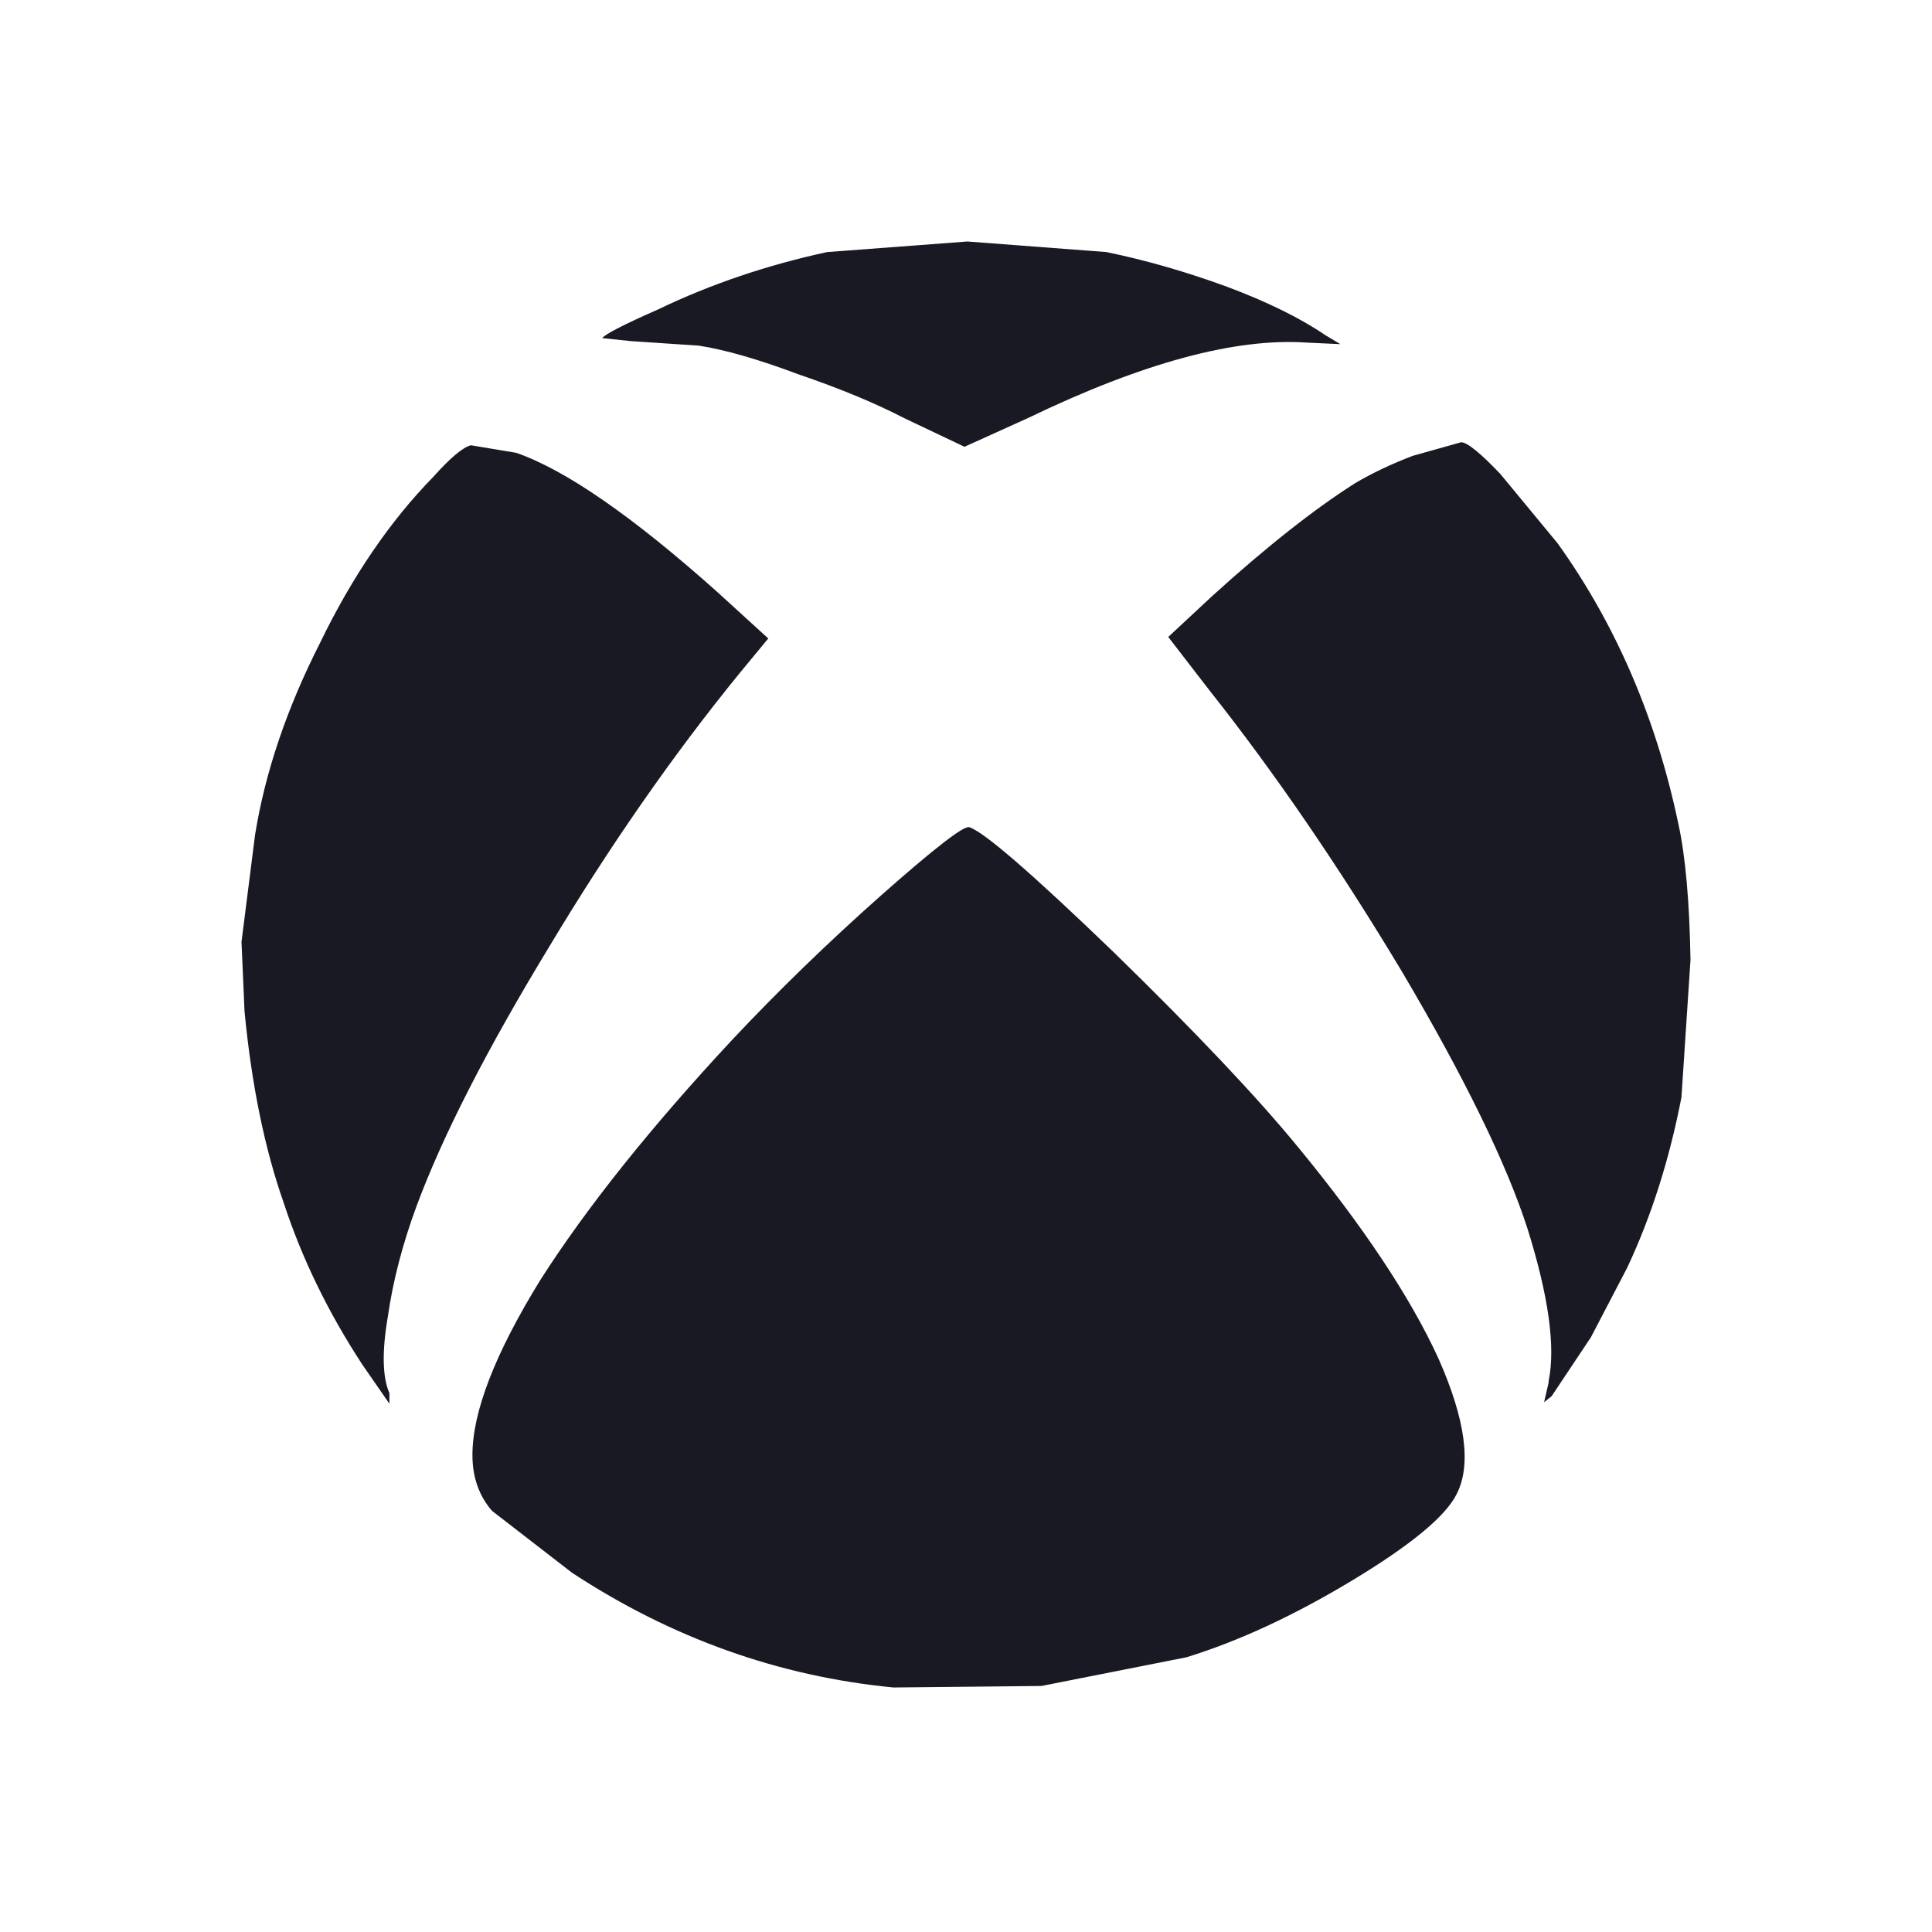 <svg width="128" height="128" viewBox="0 0 128 128" fill="none" xmlns="http://www.w3.org/2000/svg">
<path d="M102.6 91.5C103.067 89.233 102.6 85.867 101.2 81.4C99.8 77.067 97.033 71.4 92.9 64.4C88.7 57.4 84.433 51.167 80.1 45.7L77.4 42.2L80.3 39.5C83.9 36.233 87.067 33.733 89.8 32C90.933 31.333 92.2 30.733 93.6 30.2L96.8 29.3C97.2 29.3 98.067 30 99.4 31.4L103.2 36C107.067 41.4 109.733 47.6 111.2 54.6C111.667 56.733 111.933 59.733 112 63.6L111.4 72.7C110.6 76.833 109.4 80.6 107.8 84L105.4 88.6L102.8 92.5L102.3 92.9L102.6 91.6V91.5ZM59.9 27.7C57.967 26.7 55.633 25.733 52.9 24.8C50.233 23.8 48.033 23.167 46.3 22.9L41.8 22.6L39.9 22.4C40.1 22.133 41.333 21.5 43.6 20.5C47.067 18.833 50.8 17.567 54.8 16.7L64.1 16L73.3 16.7C75.9 17.233 78.567 18 81.3 19C83.967 20 86.133 21.067 87.8 22.2L88.8 22.8L86.6 22.7C81.867 22.367 75.7 24.033 68.1 27.7L63.9 29.6L59.9 27.7ZM59.2 111.8C51.6 111.067 44.5 108.533 37.9 104.2L32.6 100.1C31.733 99.1 31.3 97.867 31.3 96.4C31.3 93.533 32.8 89.667 35.8 84.8C38.867 80 43.1 74.7 48.5 68.9C51.567 65.633 54.867 62.433 58.4 59.3C61.867 56.233 63.8 54.733 64.2 54.8C65.133 55.067 68.333 57.833 73.8 63.1C79.2 68.367 83.267 72.667 86 76C90.333 81.267 93.433 85.933 95.3 90C97.1 94.067 97.5 97.067 96.5 99C95.767 100.467 93.467 102.367 89.6 104.7C85.733 107.033 82.067 108.733 78.6 109.8L69 111.7L59.2 111.8ZM24 90.4C21.733 86.933 20 83.367 18.8 79.7C17.533 76.1 16.667 71.867 16.2 67L16 62.4L16.9 55.3C17.567 51.167 19 46.933 21.2 42.6C23.333 38.2 25.833 34.533 28.7 31.6C29.833 30.333 30.667 29.633 31.2 29.5L34.2 30C37.467 31.133 41.9 34.2 47.5 39.2L50.9 42.3L49 44.6C44.6 50 40.4 56.033 36.4 62.7C32.267 69.5 29.333 75.233 27.6 79.9C26.667 82.433 26.033 84.867 25.7 87.2C25.3 89.533 25.333 91.233 25.8 92.3V93L24 90.4Z" fill="#191923"/>
</svg>
